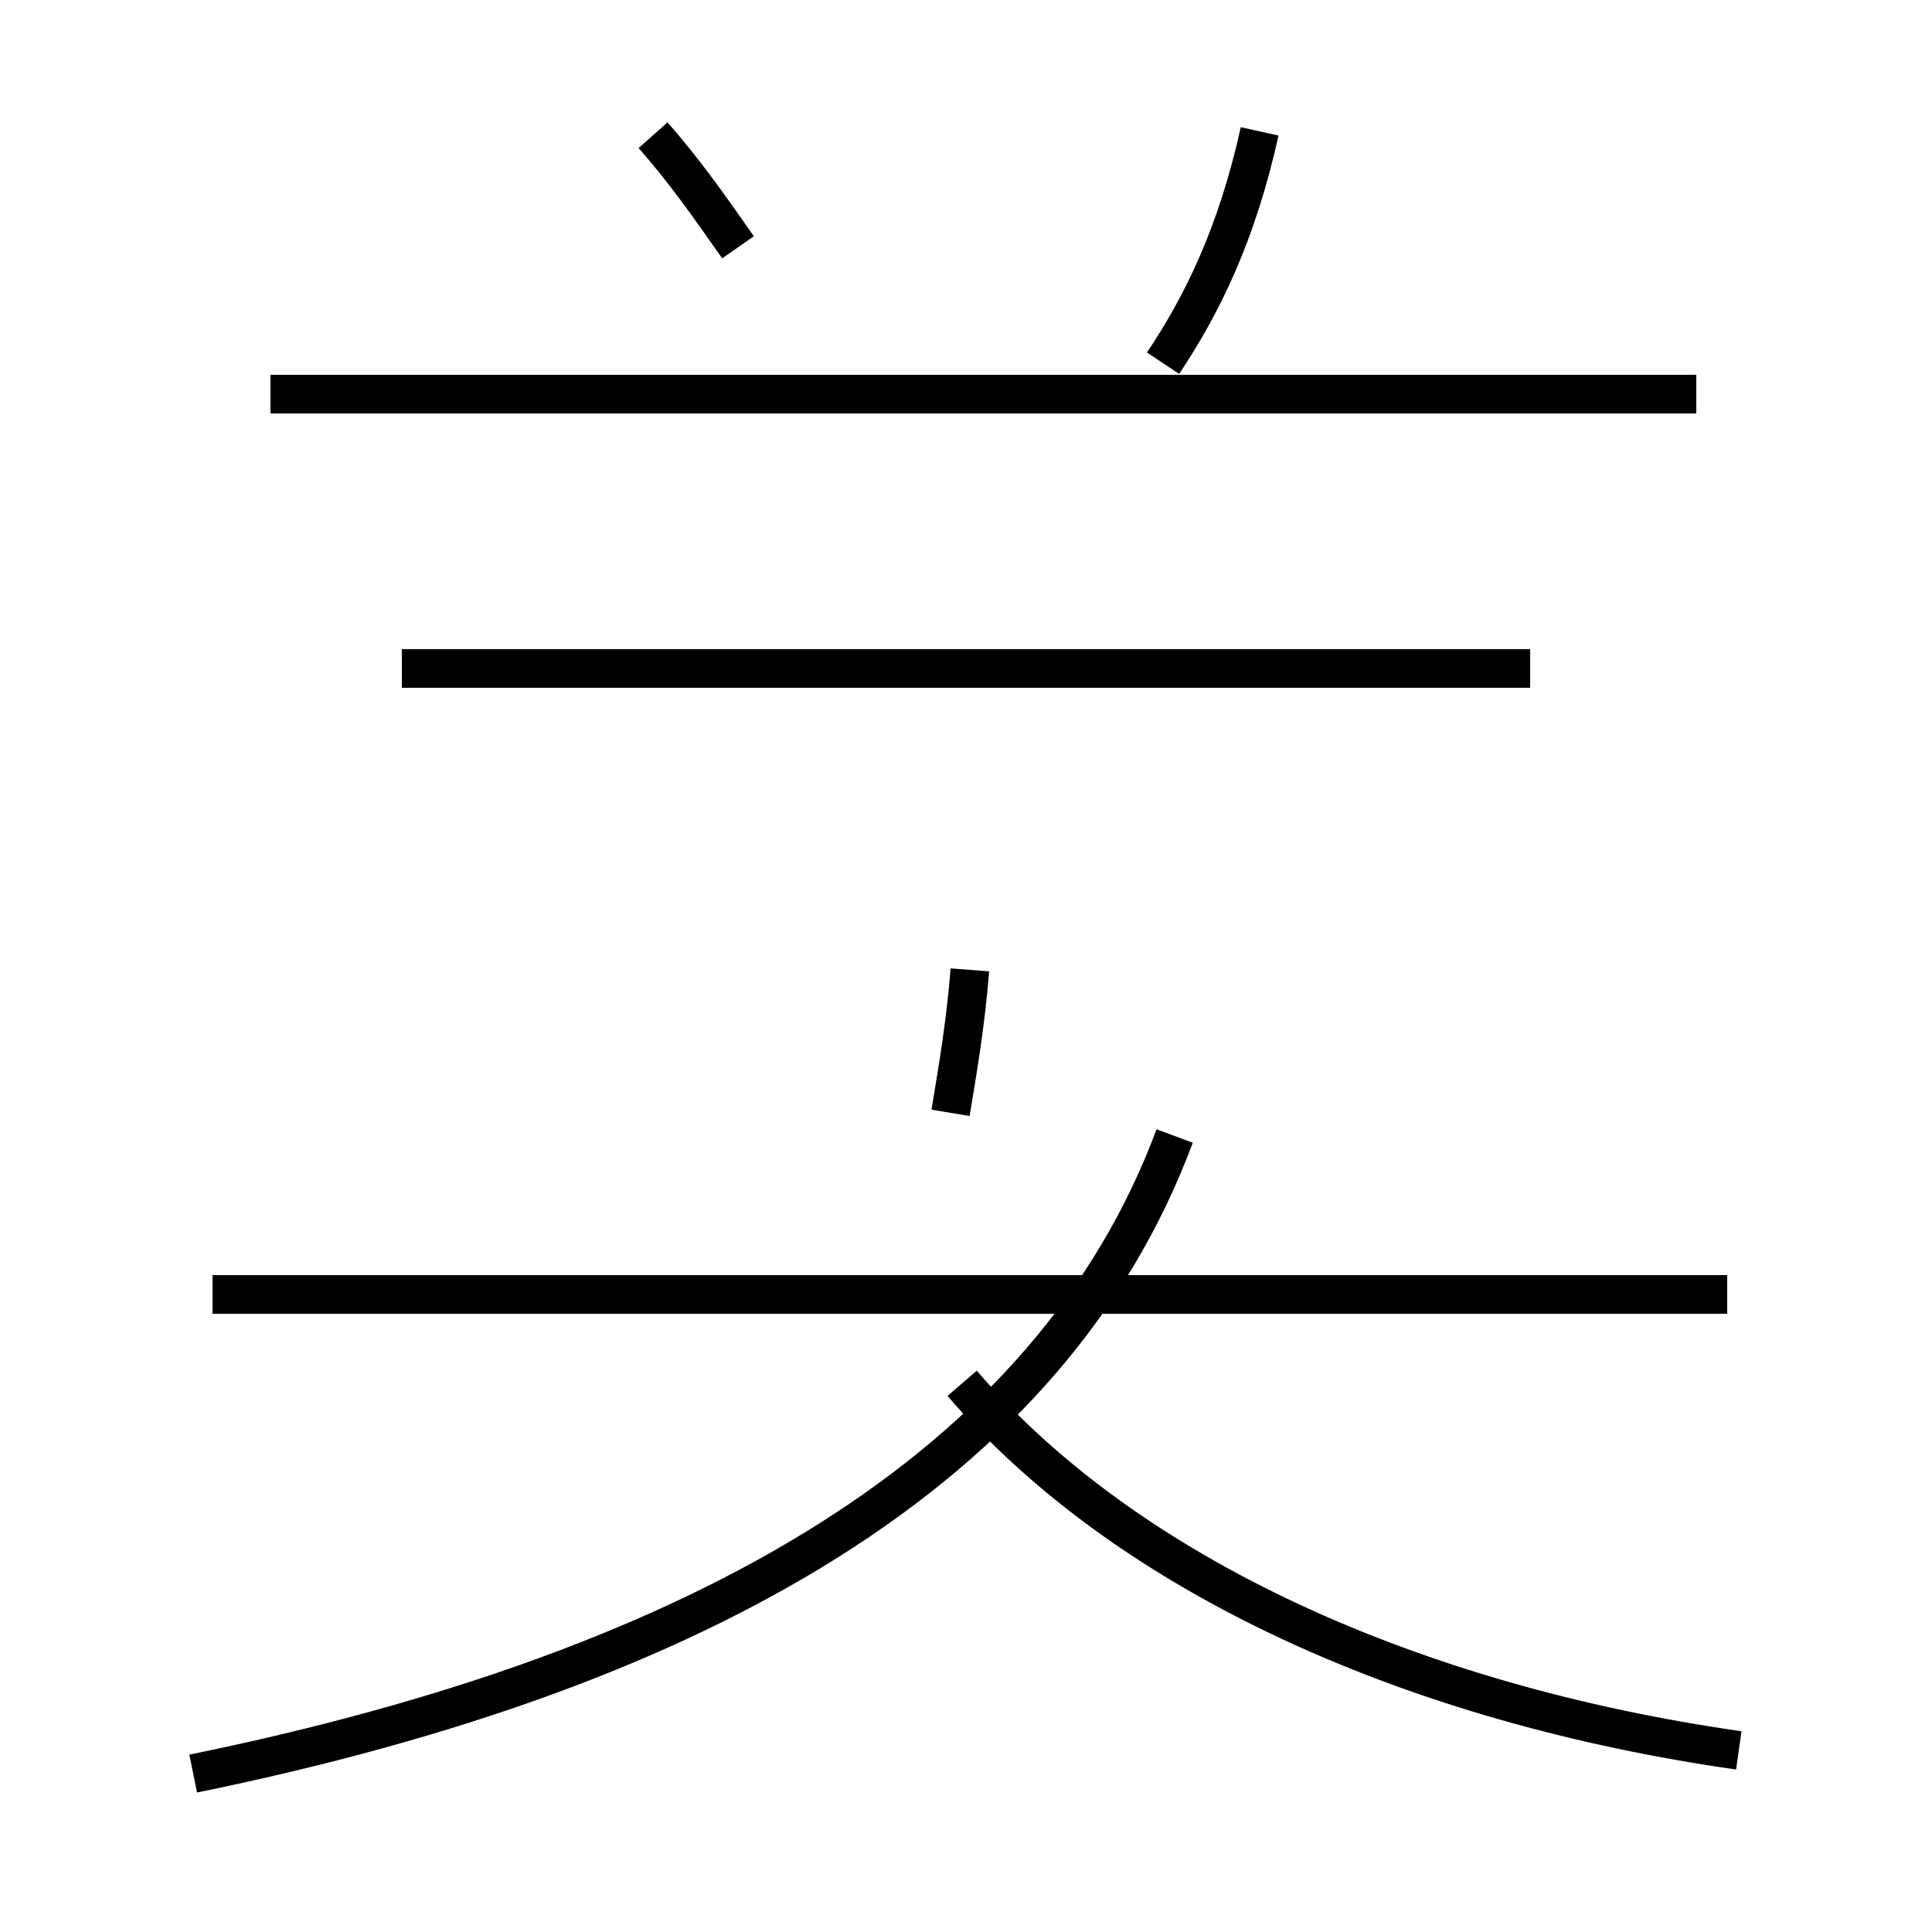 <?xml version='1.0' encoding='utf8'?>
<svg viewBox="0.0 -44.0 50.0 50.0" version="1.1" xmlns="http://www.w3.org/2000/svg">
<rect x="0.0" y="-44.0" width="50.0" height="50.0" fill="#808080" stroke="none"/>
<rect x="-1000" y="-1000" width="2000" height="2000" stroke="white" fill="white"/>
<g style="fill:none; stroke:#000000;  stroke-width:1">
<path d="M 19.1 37.6 C 18.4 38.6 17.7 39.6 16.9 40.5 M 30.1 34.6 C 31.1 36.1 32.0 37.9 32.6 40.6 M 43.9 33.8 L 7.0 33.8 M 10.4 26.7 L 39.6 26.7 M 24.6 15.2 C 24.8 16.4 25.0 17.6 25.1 18.9 M 44.7 10.5 L 5.5 10.5 M 5.0 -1.9 C 18.2 0.8 27.2 6.0 30.4 14.6 M 45.0 -1.3 C 36.6 -0.1 29.2 3.2 24.9 8.2" transform="scale(1, -1)" />
</g>
</svg>